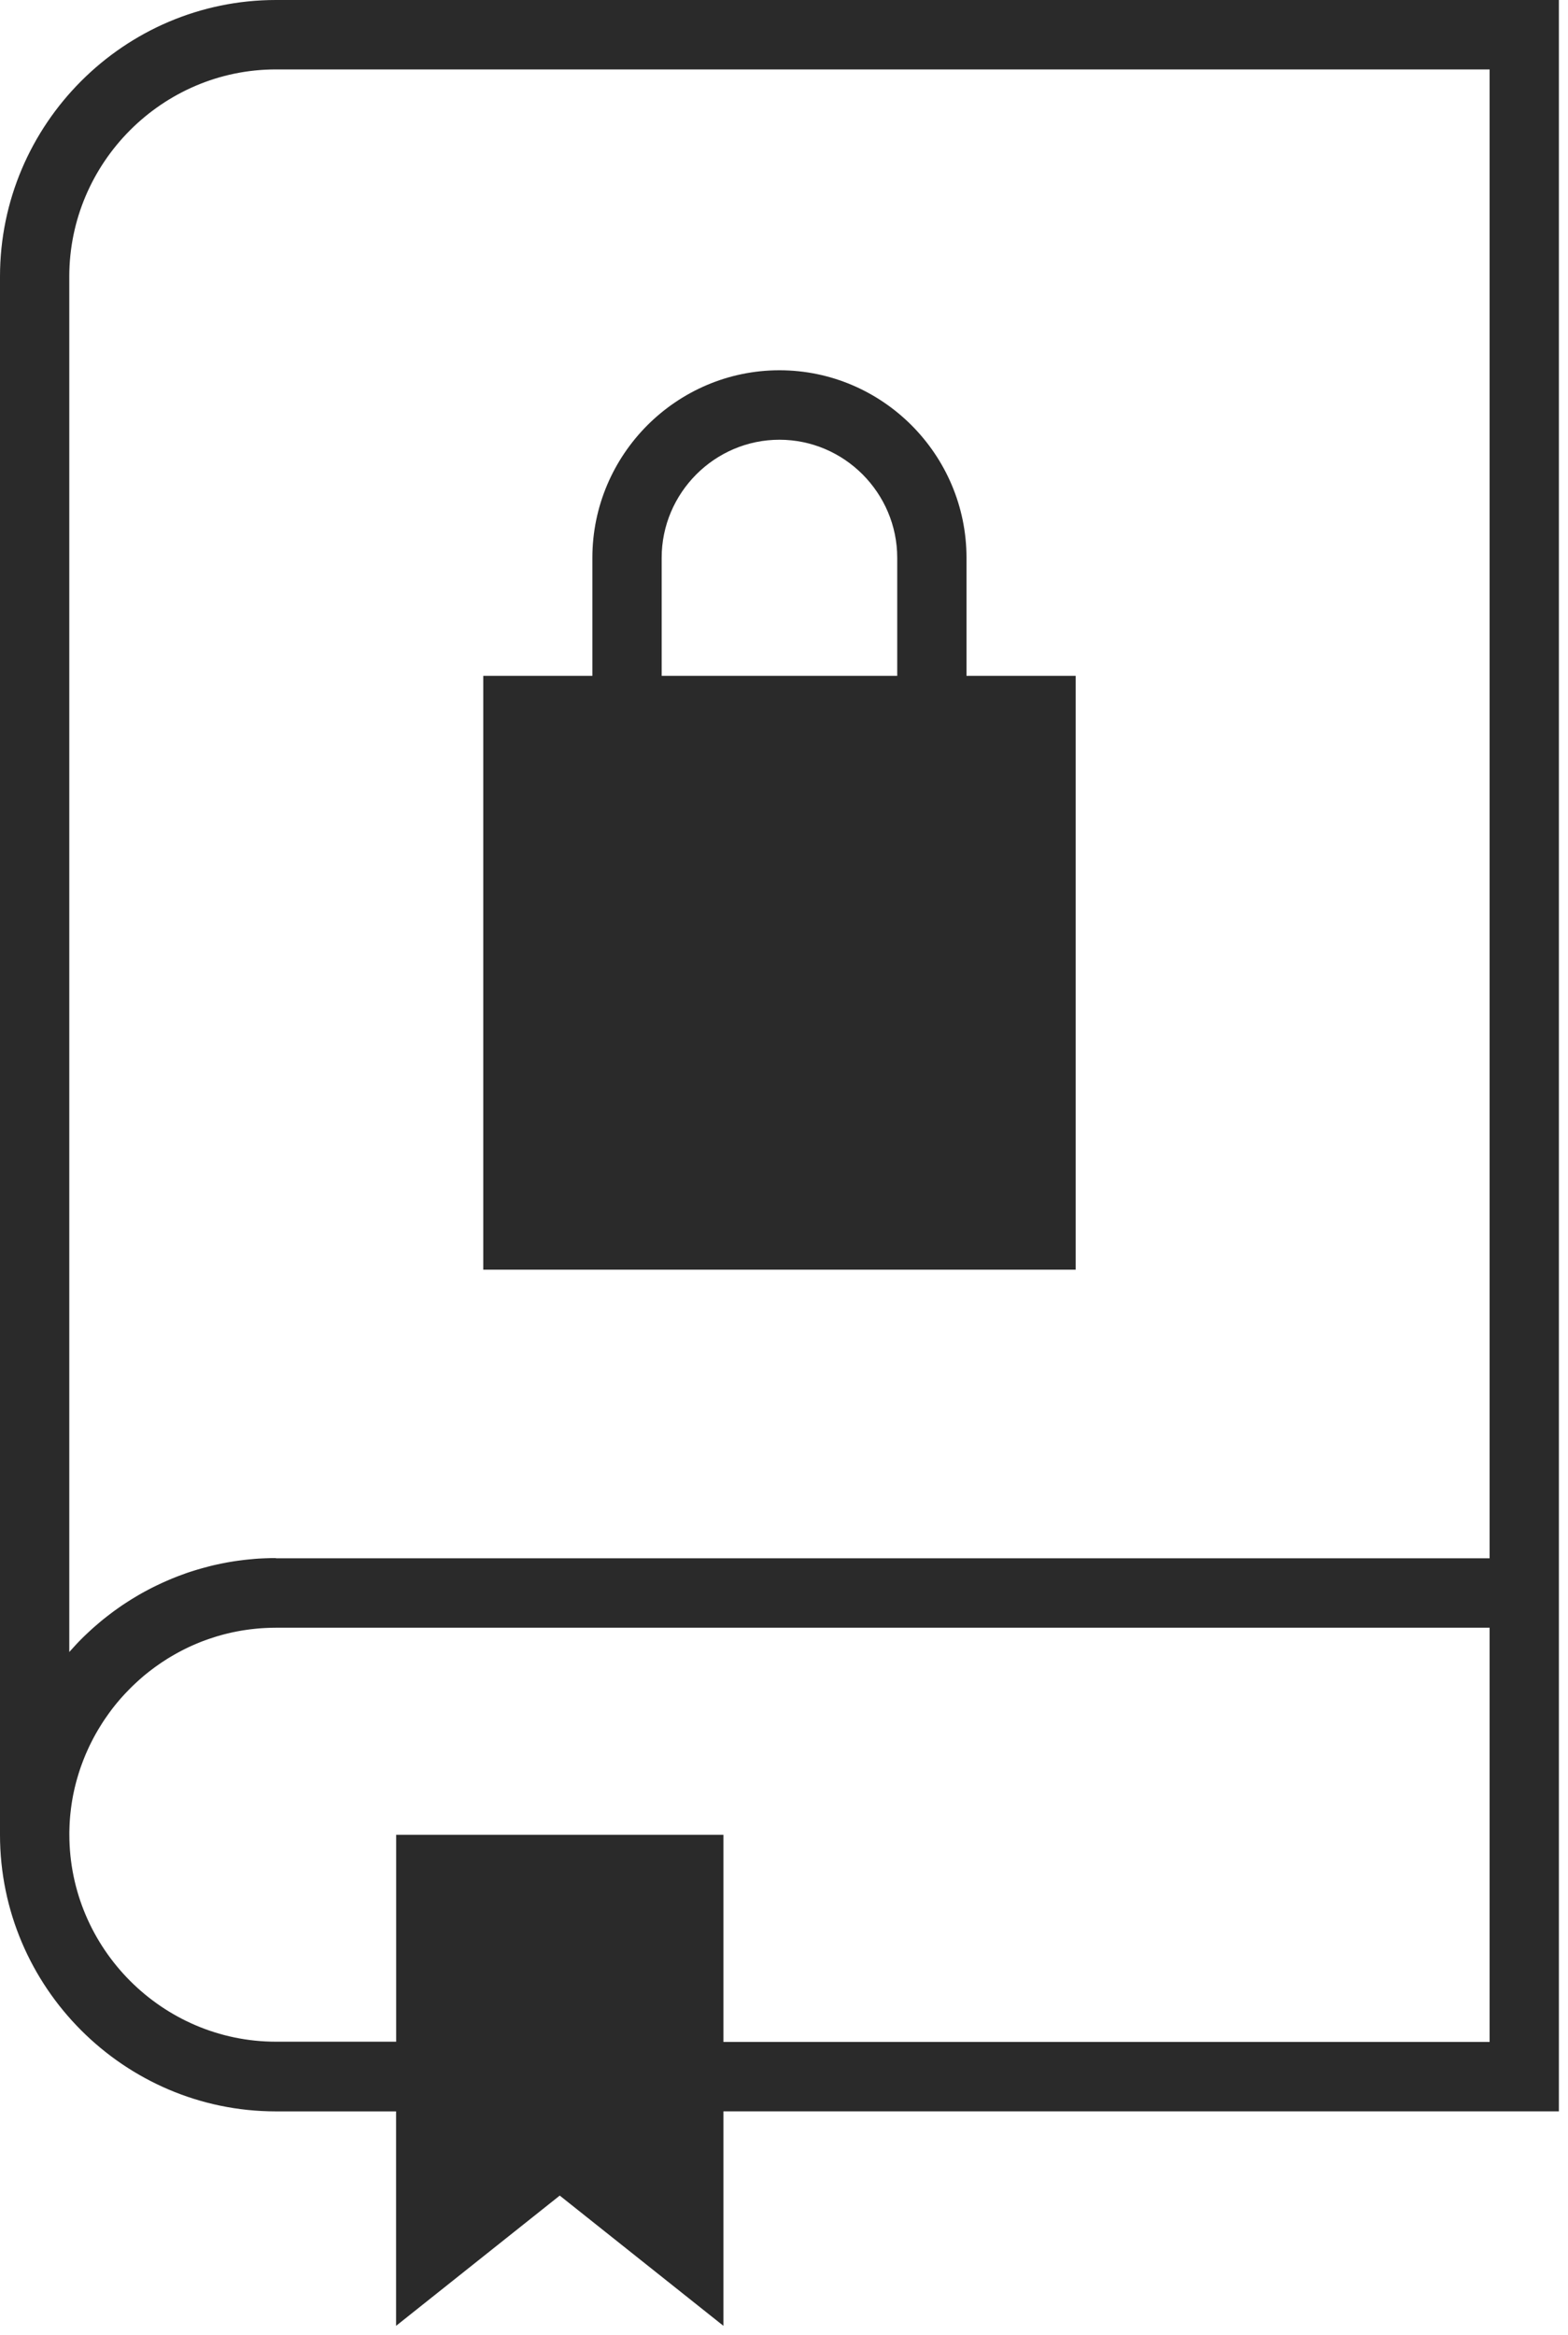 <svg width="43" height="64" viewBox="0 0 43 64" fill="none" xmlns="http://www.w3.org/2000/svg">
<path d="M7.566 42.712H40.85V1.903H7.566C6.008 1.903 4.592 2.542 3.565 3.571C2.538 4.6 1.9 6.02 1.9 7.58V45.281L1.905 45.276L1.915 45.264L1.92 45.259L1.925 45.254L1.93 45.248L1.935 45.242L1.94 45.237L1.945 45.231L1.95 45.226L1.955 45.22L1.96 45.215L1.965 45.209L1.97 45.204L1.972 45.201L1.975 45.198L1.98 45.193L1.985 45.187L1.99 45.182L1.995 45.176L2 45.171L2.005 45.165L2.02 45.149L2.025 45.143L2.03 45.138L2.034 45.133L2.035 45.132L2.04 45.127L2.045 45.121L2.05 45.116L2.055 45.11L2.07 45.094L2.075 45.089L2.08 45.083L2.085 45.078L2.09 45.072L2.095 45.066L2.096 45.065L2.1 45.061L2.105 45.056L2.111 45.05L2.141 45.018L2.146 45.013L2.151 45.007L2.156 45.002L2.16 44.998L2.162 44.996L2.167 44.991L2.213 44.944L2.219 44.938L2.224 44.933L2.288 44.869L2.354 44.806L2.42 44.744L2.487 44.682L2.554 44.621L2.623 44.561L2.692 44.502L2.761 44.443L2.832 44.385L2.903 44.329L2.975 44.273L3.047 44.218L3.12 44.163L3.195 44.11L3.269 44.057L3.344 44.005L3.42 43.955L3.497 43.905L3.574 43.856L3.651 43.808L3.73 43.761L3.809 43.714L3.888 43.669L3.968 43.625L4.049 43.582L4.13 43.539L4.212 43.498L4.295 43.457L4.378 43.418L4.461 43.379L4.545 43.342L4.63 43.305L4.715 43.269L4.8 43.235L4.886 43.201L4.973 43.169L5.06 43.137L5.147 43.106L5.235 43.077L5.324 43.049L5.413 43.022L5.503 42.996L5.593 42.971L5.683 42.947L5.774 42.923L5.865 42.901L5.956 42.881L6.048 42.861L6.141 42.843L6.233 42.825L6.326 42.809L6.42 42.794L6.514 42.78L6.608 42.768L6.703 42.756L6.798 42.746L6.893 42.737L6.988 42.728L7.084 42.721L7.18 42.716L7.277 42.712L7.374 42.709L7.471 42.706L7.569 42.706L7.566 42.712ZM24.605 18.525V15.289C24.605 14.4 24.241 13.591 23.656 13.004C23.07 12.417 22.262 12.053 21.375 12.053C20.488 12.053 19.68 12.417 19.094 13.004C18.509 13.591 18.145 14.4 18.145 15.289V18.525H24.605H24.605ZM16.245 18.525V15.289C16.245 13.875 16.822 12.59 17.751 11.658C18.681 10.728 19.963 10.149 21.375 10.149C22.787 10.149 24.069 10.727 24.999 11.658C25.928 12.59 26.505 13.875 26.505 15.289V18.525H29.498V34.801H13.253V18.525H14.203H16.246H16.245ZM10.862 50.292H15.35H19.839V55.969H40.85V44.615H7.566L7.493 44.616L7.42 44.617L7.347 44.62L7.275 44.623L7.203 44.627L7.131 44.632L7.06 44.638L6.989 44.645L6.918 44.653L6.847 44.661L6.776 44.671L6.706 44.681L6.636 44.692L6.567 44.704L6.497 44.717L6.428 44.731L6.359 44.745L6.291 44.761L6.223 44.777L6.155 44.794L6.087 44.812L6.02 44.831L5.953 44.85L5.887 44.871L5.821 44.892L5.755 44.914L5.689 44.937L5.624 44.96L5.559 44.984L5.495 45.009L5.431 45.035L5.367 45.062L5.304 45.089L5.241 45.117L5.178 45.146L5.116 45.176L5.055 45.206L4.994 45.237L4.933 45.269L4.872 45.302L4.812 45.335L4.753 45.369L4.694 45.403L4.635 45.438L4.577 45.474L4.52 45.511L4.463 45.548L4.406 45.586L4.35 45.625L4.294 45.664L4.238 45.704L4.184 45.745L4.129 45.786L4.075 45.828L4.022 45.87L3.969 45.913L3.917 45.957L3.865 46.002L3.814 46.047L3.764 46.093L3.714 46.139L3.664 46.186L3.615 46.233L3.567 46.281L3.519 46.33L3.472 46.379L3.425 46.428L3.379 46.478L3.333 46.529L3.288 46.58L3.244 46.632L3.2 46.684L3.157 46.737L3.114 46.791L3.072 46.845L3.031 46.9L2.991 46.955L2.951 47.011L2.912 47.067L2.873 47.123L2.835 47.18L2.798 47.237L2.762 47.295L2.726 47.353L2.69 47.412L2.656 47.471L2.622 47.53L2.589 47.59L2.556 47.651L2.525 47.712L2.494 47.773L2.463 47.835L2.434 47.897L2.405 47.96L2.377 48.023L2.349 48.086L2.323 48.15L2.297 48.214L2.272 48.279L2.248 48.343L2.224 48.408L2.201 48.474L2.179 48.54L2.158 48.606L2.138 48.673L2.118 48.74L2.099 48.807L2.081 48.874L2.064 48.942L2.047 49.01L2.032 49.079L2.017 49.148L2.003 49.217L1.99 49.286L1.978 49.356L1.967 49.425L1.957 49.495L1.947 49.566L1.939 49.637L1.931 49.708L1.924 49.779L1.918 49.851L1.913 49.922L1.909 49.995L1.906 50.067L1.904 50.139L1.902 50.212L1.902 50.285C1.902 51.846 2.54 53.264 3.567 54.294C4.594 55.323 6.011 55.962 7.568 55.962H10.864V50.285L10.862 50.292ZM19.839 57.872V63.75L15.35 60.18L10.862 63.75V57.872H7.566C5.484 57.872 3.593 57.019 2.222 55.646C0.851 54.273 0 52.377 0 50.292V7.58C0 5.494 0.851 3.599 2.222 2.226C3.592 0.853 5.484 0 7.566 0H42.75V42.712V44.615V57.871H19.839V57.872Z" fill="#2A2A2A"/>
</svg>
